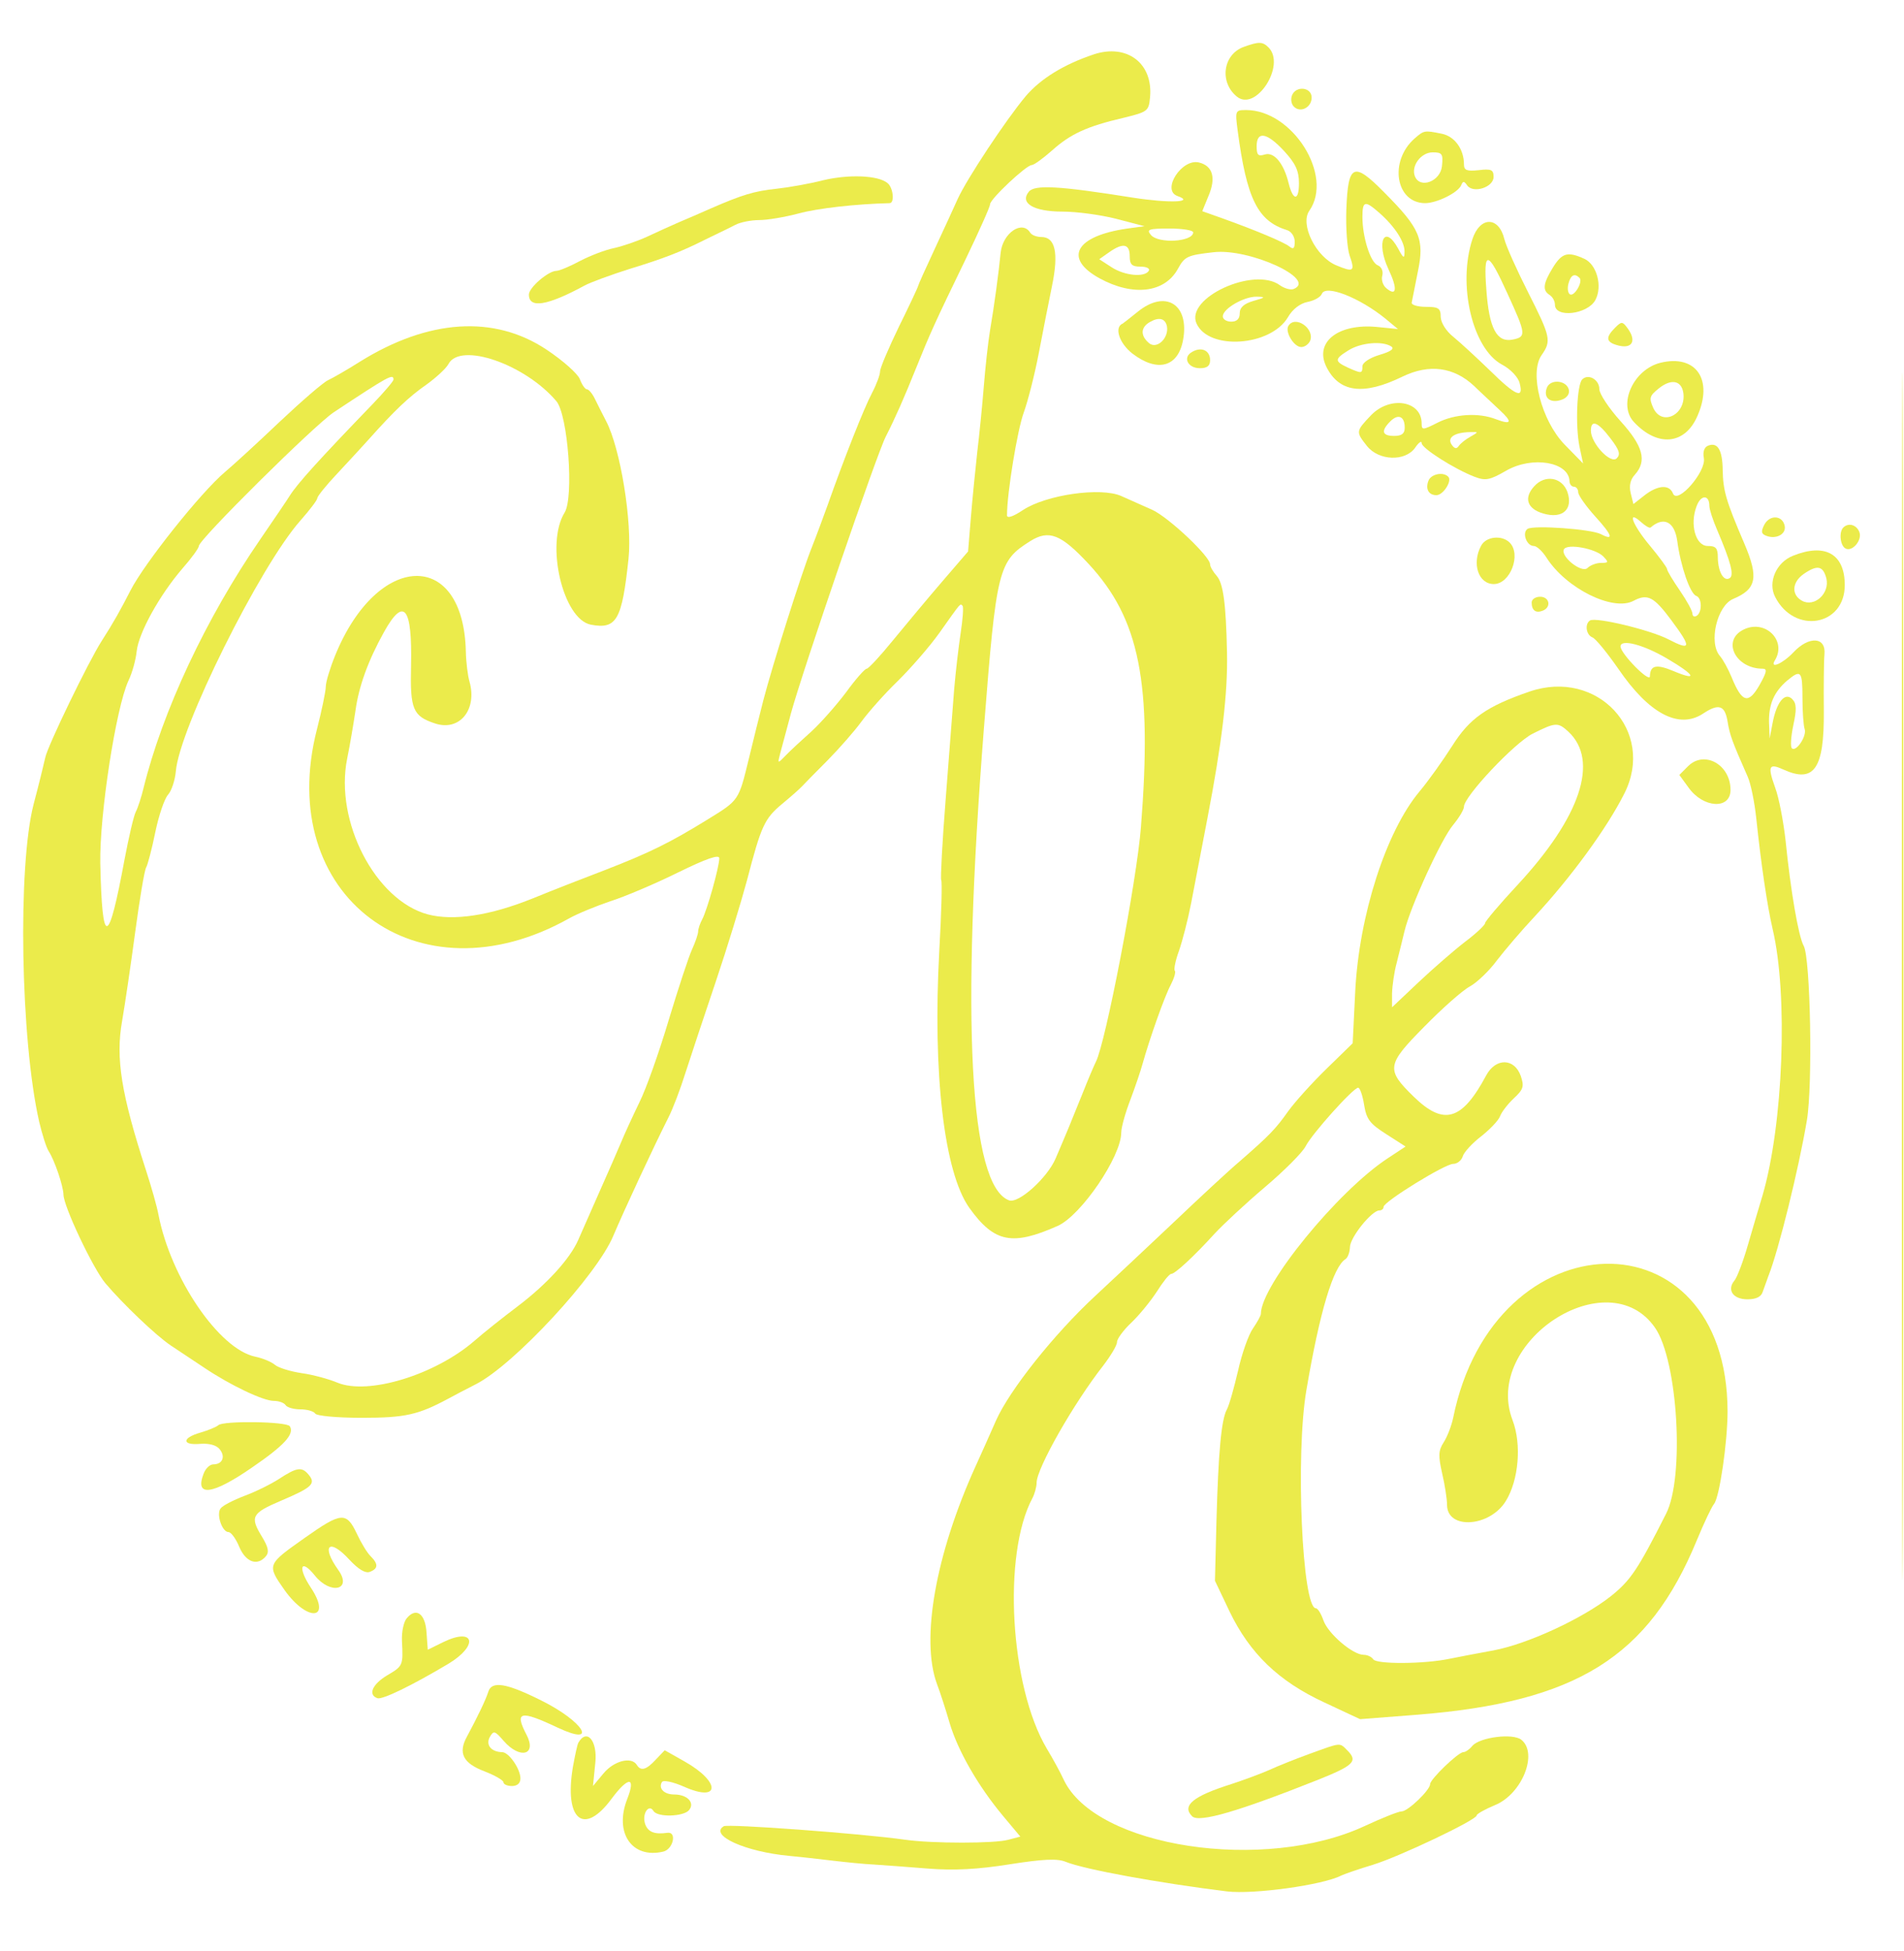  <svg  version="1.0" xmlns="http://www.w3.org/2000/svg"  width="450pt" height="461pt" viewBox="0 0 450 461"  preserveAspectRatio="xMidYMid meet">  <g transform="translate(0,461) scale(0.05,-0.05)" fill="#ebeb4b" stroke="none"> <path d="M8990 4610 c0 -2541 2 -3583 5 -2317 3 1267 3 3346 0 4620 -3 1275 -5 238 -5 -2303z"/> <path d="M5878 8998 c-97 -36 -115 -166 -32 -234 90 -75 234 148 150 232 -28 28 -46 28 -118 2z"/> <path d="M5170 8963 c-143 -48 -251 -115 -322 -198 -95 -114 -277 -389 -321 -485 -17 -38 -66 -145 -109 -237 -43 -92 -78 -170 -78 -174 0 -4 -40 -90 -90 -191 -49 -101 -90 -197 -90 -213 0 -16 -17 -62 -38 -102 -37 -69 -133 -312 -211 -533 -20 -55 -53 -145 -75 -200 -48 -121 -185 -554 -228 -720 -17 -66 -47 -187 -67 -270 -50 -205 -46 -200 -197 -293 -178 -110 -279 -159 -483 -238 -94 -36 -249 -96 -344 -135 -201 -81 -374 -107 -495 -75 -248 67 -441 440 -381 736 13 63 30 165 39 225 16 118 61 240 135 373 94 169 134 120 128 -158 -5 -207 8 -239 114 -274 116 -38 200 66 162 199 -8 28 -16 91 -17 141 -11 486 -418 473 -618 -19 -24 -59 -44 -125 -44 -146 0 -22 -19 -113 -42 -203 -202 -787 476 -1295 1192 -893 39 22 127 58 195 81 69 22 213 83 320 136 135 66 195 87 195 67 0 -40 -58 -247 -81 -289 -10 -19 -19 -44 -19 -57 0 -12 -13 -50 -29 -85 -16 -35 -65 -184 -110 -333 -44 -148 -106 -324 -139 -390 -32 -66 -71 -151 -87 -190 -16 -38 -63 -146 -105 -240 -41 -93 -85 -192 -97 -220 -39 -89 -148 -208 -282 -310 -73 -55 -166 -129 -207 -165 -186 -162 -503 -259 -649 -199 -40 17 -117 38 -169 45 -53 8 -109 25 -126 39 -16 14 -59 32 -94 39 -171 36 -399 371 -457 671 -7 39 -34 133 -59 210 -117 360 -144 529 -113 704 13 75 41 264 62 421 21 156 44 294 52 306 7 12 27 87 43 166 16 78 43 158 60 177 17 19 33 68 37 110 16 203 398 971 589 1186 44 50 80 97 80 106 0 9 43 62 95 117 52 56 120 129 151 164 118 132 187 198 269 255 46 33 94 77 105 98 56 105 362 -1 510 -176 55 -66 83 -454 39 -526 -92 -148 -8 -505 124 -530 122 -23 147 22 178 312 18 173 -38 520 -106 650 -17 33 -41 80 -53 105 -12 25 -29 45 -37 45 -9 0 -24 21 -34 48 -10 26 -81 89 -158 140 -248 165 -559 144 -883 -58 -60 -38 -128 -77 -150 -87 -22 -10 -125 -99 -230 -198 -104 -99 -220 -205 -257 -236 -112 -94 -380 -430 -446 -559 -46 -90 -81 -153 -137 -240 -61 -95 -255 -495 -266 -550 -6 -27 -30 -126 -55 -220 -76 -293 -62 -1113 26 -1500 14 -60 34 -123 45 -140 28 -43 69 -164 70 -205 0 -55 140 -350 198 -419 84 -99 239 -247 309 -294 43 -28 115 -77 161 -107 121 -81 276 -155 326 -155 24 0 49 -9 56 -20 7 -11 38 -20 70 -20 32 0 63 -9 70 -20 7 -11 103 -20 221 -20 204 0 266 14 409 91 28 15 86 46 130 68 180 92 571 514 649 701 53 125 188 415 261 560 20 39 56 133 80 210 25 77 89 271 143 430 54 160 120 376 148 480 67 257 82 291 166 361 40 33 82 70 93 82 11 12 66 68 122 124 56 57 128 139 160 183 32 44 108 130 170 190 62 61 152 164 199 230 105 148 97 139 109 127 5 -5 1 -63 -9 -128 -10 -66 -24 -186 -31 -269 -6 -82 -24 -315 -40 -518 -16 -202 -25 -373 -21 -381 5 -8 1 -157 -9 -332 -32 -584 23 -1050 142 -1217 118 -164 202 -181 418 -85 111 50 300 328 300 441 0 24 19 92 42 152 23 61 49 137 58 170 35 125 105 322 134 376 16 31 25 61 19 67 -5 6 3 48 20 94 16 46 42 146 57 223 15 77 49 257 77 401 69 359 97 591 93 786 -5 233 -18 327 -49 362 -17 19 -31 43 -31 54 0 38 -198 224 -274 258 -42 19 -107 48 -146 65 -97 43 -354 6 -464 -66 -48 -32 -76 -41 -76 -25 0 105 49 403 79 485 20 55 52 181 71 280 19 99 47 243 63 320 32 156 15 230 -51 230 -22 0 -45 9 -52 20 -38 62 -130 -1 -140 -94 -9 -93 -30 -249 -50 -366 -10 -60 -23 -182 -30 -270 -7 -88 -21 -227 -31 -310 -9 -82 -23 -221 -30 -308 l-13 -158 -123 -143 c-68 -79 -172 -204 -232 -277 -60 -74 -116 -134 -124 -134 -9 0 -53 -50 -98 -112 -46 -61 -120 -145 -164 -185 -45 -40 -100 -91 -121 -113 -39 -40 -39 -40 -26 10 7 28 31 113 51 190 53 195 404 1221 448 1307 45 88 88 186 143 323 66 164 89 215 233 512 64 133 117 251 117 263 0 24 171 185 197 185 10 0 53 31 96 69 87 78 165 114 337 154 115 28 120 32 126 96 16 161 -108 256 -266 204z m-3310 -1537 c0 -7 -44 -59 -98 -115 -251 -260 -357 -377 -392 -433 -11 -18 -74 -111 -140 -207 -256 -372 -462 -811 -552 -1177 -10 -41 -26 -91 -36 -110 -10 -19 -33 -119 -53 -224 -77 -416 -106 -421 -115 -20 -4 229 74 735 133 863 18 37 35 99 39 139 9 87 109 267 216 391 43 49 78 97 78 107 0 30 546 571 638 632 260 172 282 184 282 154z m3286 -871 c241 -260 301 -561 247 -1245 -20 -254 -167 -1019 -213 -1108 -9 -18 -36 -81 -60 -142 -24 -60 -56 -137 -69 -170 -14 -33 -41 -98 -61 -144 -39 -92 -176 -216 -221 -198 -186 71 -227 849 -118 2232 59 754 68 788 219 883 88 55 145 33 276 -108z"/> <path d="M6107 8769 c-7 -18 -3 -41 9 -53 31 -31 84 -4 84 43 0 50 -75 57 -93 10z"/> <path d="M5850 8605 c43 -326 95 -430 235 -473 19 -6 35 -30 35 -54 0 -32 -6 -38 -25 -23 -26 21 -160 77 -319 134 l-93 33 29 71 c37 86 21 143 -44 159 -81 21 -179 -130 -103 -158 86 -30 -36 -35 -210 -8 -351 56 -464 62 -492 28 -44 -54 23 -94 159 -94 66 0 180 -15 254 -34 l134 -35 -81 -11 c-245 -35 -304 -140 -132 -235 159 -87 309 -69 371 45 32 58 44 64 168 78 169 20 494 -129 378 -174 -14 -5 -43 3 -64 18 -122 90 -449 -60 -394 -181 58 -128 350 -108 432 30 21 37 57 65 92 72 32 6 62 23 68 38 17 46 178 -17 301 -117 l59 -49 -100 10 c-181 17 -294 -70 -240 -185 60 -125 175 -141 363 -49 125 60 241 45 337 -45 38 -37 93 -87 121 -114 62 -57 56 -71 -18 -43 -82 32 -195 25 -277 -17 -69 -35 -74 -35 -74 -3 0 108 -150 132 -240 38 -71 -75 -72 -77 -19 -144 56 -71 181 -75 228 -9 17 25 31 35 31 22 0 -24 154 -122 250 -159 52 -20 72 -16 150 29 124 71 297 41 299 -51 1 -14 10 -25 21 -25 11 0 20 -12 20 -26 0 -14 36 -65 80 -114 82 -90 90 -117 27 -84 -47 24 -316 43 -346 25 -28 -18 -5 -81 29 -81 14 0 41 -25 60 -55 93 -146 315 -256 412 -204 66 35 96 19 179 -93 96 -129 93 -145 -15 -89 -85 44 -342 106 -370 89 -26 -16 -19 -68 11 -80 15 -5 70 -73 123 -149 144 -211 285 -286 399 -212 75 50 104 41 117 -36 10 -64 23 -98 95 -261 15 -33 33 -123 41 -200 22 -210 51 -408 77 -520 74 -313 50 -926 -48 -1260 -17 -55 -48 -162 -70 -237 -22 -76 -50 -150 -63 -165 -36 -44 -6 -88 62 -88 41 0 65 12 72 35 7 19 19 53 27 75 48 120 144 509 182 736 28 164 17 766 -15 824 -25 45 -62 261 -86 500 -10 88 -31 200 -49 248 -37 103 -30 117 40 85 144 -65 192 4 190 274 -1 117 0 239 3 271 8 83 -73 88 -147 9 -50 -53 -114 -81 -87 -37 57 93 -46 195 -148 145 -105 -51 -39 -185 90 -185 23 0 19 -17 -16 -79 -52 -90 -82 -81 -131 39 -16 39 -41 84 -55 100 -55 63 -14 238 63 270 110 46 121 101 52 262 -87 203 -100 249 -102 346 -1 96 -24 134 -69 116 -18 -7 -26 -29 -20 -59 12 -63 -125 -221 -146 -167 -17 44 -72 40 -135 -9 l-52 -41 -13 52 c-8 34 -2 64 20 87 58 65 39 135 -68 253 -55 61 -100 129 -100 151 0 45 -52 75 -81 46 -25 -25 -33 -218 -13 -317 l17 -80 -88 90 c-109 113 -167 338 -108 422 47 67 43 86 -64 297 -53 105 -104 218 -112 251 -26 108 -115 109 -151 0 -71 -216 0 -518 140 -593 40 -21 76 -59 83 -87 21 -78 -18 -61 -141 60 -62 60 -139 131 -172 158 -35 28 -59 67 -60 95 0 40 -10 47 -70 47 -38 0 -69 9 -67 20 2 11 15 77 29 146 32 154 11 204 -159 375 -145 147 -171 135 -179 -81 -3 -86 4 -183 15 -216 27 -77 20 -82 -62 -48 -97 40 -173 194 -128 258 116 166 -79 476 -299 476 -51 0 -52 -3 -40 -95z m221 -100 c53 -58 69 -92 69 -151 0 -85 -28 -84 -49 1 -23 94 -69 148 -112 135 -32 -10 -39 -3 -39 39 0 74 49 65 131 -24z m449 -291 c73 -64 120 -137 119 -183 0 -35 -5 -33 -30 14 -65 119 -106 32 -46 -97 44 -93 39 -131 -10 -90 -16 13 -25 40 -19 60 5 21 -4 41 -21 48 -35 13 -73 133 -73 229 0 76 12 79 80 19z m-880 -92 c0 -45 -165 -55 -200 -12 -22 26 -10 30 88 30 61 0 112 -8 112 -18z m-300 -112 c0 -40 10 -50 51 -50 29 0 46 -9 39 -20 -20 -32 -115 -23 -177 18 l-57 37 47 33 c65 46 97 40 97 -18z m1785 -176 c89 -194 91 -206 24 -219 -74 -14 -110 53 -123 234 -15 193 6 190 99 -15z m-1200 -36 c-45 -13 -65 -31 -65 -59 0 -26 -14 -39 -40 -39 -22 0 -40 11 -40 25 0 36 100 94 160 93 44 -1 42 -4 -15 -20z m651 -215 c17 -11 -1 -24 -55 -40 -47 -14 -81 -37 -81 -54 0 -35 -4 -35 -69 -6 -64 30 -64 40 4 82 58 36 158 45 201 18z m64 -384 c0 -28 -14 -39 -50 -39 -57 0 -64 23 -18 69 37 37 68 24 68 -30z m972 -50 c43 -56 49 -76 30 -95 -29 -28 -122 71 -122 131 0 54 33 42 92 -36z m-662 7 c-22 -12 -47 -32 -55 -44 -10 -15 -21 -12 -34 8 -21 33 15 57 89 58 40 1 40 1 0 -22z m1130 -327 c0 -16 17 -68 37 -114 64 -150 81 -214 59 -227 -28 -18 -55 30 -56 97 0 45 -9 55 -48 55 -57 0 -86 102 -52 189 20 54 60 54 60 0z m-278 -102 c62 54 113 28 126 -62 16 -121 61 -251 90 -261 27 -9 29 -77 2 -94 -11 -7 -20 -2 -20 10 0 13 -27 62 -60 110 -33 48 -60 93 -60 101 0 7 -36 56 -80 109 -83 99 -112 175 -43 113 20 -18 40 -30 45 -26z m-224 -136 c27 -28 26 -31 -10 -31 -22 0 -51 -11 -64 -24 -27 -27 -131 56 -111 89 17 27 148 3 185 -34z m302 -483 c133 -78 149 -109 30 -59 -81 34 -110 27 -111 -25 0 -33 -138 106 -139 141 0 37 108 9 220 -57z m640 -186 c0 -65 5 -131 10 -146 13 -32 -40 -112 -60 -92 -8 7 -4 57 7 110 16 74 15 102 -5 122 -34 35 -74 -12 -93 -112 l-14 -74 -3 76 c-2 86 24 145 86 198 65 54 72 45 72 -82z"/> <path d="M6686 8565 c-121 -107 -89 -304 50 -305 56 0 157 50 171 85 8 20 14 20 28 -1 29 -40 125 -9 125 40 0 34 -11 39 -70 32 -56 -6 -70 -1 -70 27 0 72 -44 133 -105 145 -83 17 -84 16 -129 -23z m130 -130 c-7 -72 -104 -109 -128 -48 -19 49 29 113 84 113 45 0 50 -7 44 -65z"/> <path d="M3890 8368 c-66 -17 -165 -34 -220 -40 -105 -11 -163 -29 -310 -93 -49 -22 -117 -51 -150 -65 -33 -14 -101 -45 -150 -68 -50 -23 -122 -47 -160 -55 -39 -8 -110 -35 -158 -60 -48 -26 -99 -47 -112 -47 -38 0 -130 -79 -130 -112 0 -67 87 -53 262 42 29 16 128 52 220 81 154 47 239 80 348 135 22 11 54 26 70 34 17 8 50 24 75 37 24 13 76 23 114 23 38 0 121 14 185 31 92 25 272 45 431 49 25 0 17 74 -10 95 -45 37 -183 42 -305 13z"/> <path d="M7340 7955 c-46 -75 -50 -107 -15 -129 14 -9 25 -29 25 -46 0 -64 154 -46 191 22 35 65 7 168 -52 195 -79 36 -106 28 -149 -42z m126 -48 c18 -17 -24 -90 -45 -78 -10 6 -13 29 -7 51 11 41 29 50 52 27z"/> <path d="M5377 7746 c-37 -30 -68 -54 -70 -55 -42 -17 -16 -94 46 -142 118 -90 215 -64 239 63 32 170 -83 242 -215 134z m139 -68 c10 -55 -47 -110 -84 -80 -42 35 -41 75 3 100 43 25 73 18 81 -20z"/> <path d="M6090 7680 c-17 -28 26 -100 61 -100 17 0 35 14 42 30 22 58 -71 122 -103 70z"/> <path d="M7634 7671 c-44 -44 -43 -66 6 -81 73 -23 99 16 54 78 -25 34 -29 34 -60 3z"/> <path d="M5635 7557 c-46 -25 -21 -77 37 -77 34 0 48 11 48 38 0 46 -41 65 -85 39z"/> <path d="M7850 7506 c-129 -31 -204 -197 -127 -280 112 -120 241 -108 300 27 77 173 -6 293 -173 253z m107 -143 c14 -102 -101 -160 -142 -71 -21 47 -18 57 24 91 60 49 109 40 118 -20z"/> <path d="M7312 7388 c-18 -47 15 -75 67 -58 26 8 41 27 37 47 -9 46 -87 54 -104 11z"/> <path d="M6752 6948 c-15 -39 1 -68 38 -68 32 0 75 68 56 87 -24 25 -82 13 -94 -19z"/> <path d="M7252 6922 c-51 -56 -33 -107 44 -129 90 -26 141 20 113 102 -25 70 -106 84 -157 27z"/> <path d="M8340 6741 c-17 -33 -15 -44 9 -53 47 -18 95 8 87 47 -10 50 -70 54 -96 6z"/> <path d="M8713 6727 c-21 -21 -15 -83 9 -98 32 -20 82 38 67 77 -14 35 -52 45 -76 21z"/> <path d="M7001 6641 c-45 -84 -13 -181 60 -181 78 0 131 140 75 196 -37 37 -112 29 -135 -15z"/> <path d="M8476 6594 c-80 -31 -121 -126 -85 -195 91 -178 329 -138 329 56 0 147 -92 200 -244 139z m157 -107 c17 -71 -56 -138 -115 -106 -51 28 -48 87 7 126 65 45 92 40 108 -20z"/> <path d="M7240 6373 c0 -37 19 -52 52 -39 42 16 33 66 -12 66 -22 0 -40 -12 -40 -27z"/> <path d="M7230 5952 c-203 -70 -283 -126 -365 -256 -44 -69 -113 -166 -155 -216 -159 -190 -286 -587 -304 -945 l-12 -245 -123 -120 c-68 -66 -149 -156 -181 -200 -60 -85 -89 -115 -230 -238 -50 -42 -191 -173 -314 -290 -123 -116 -290 -273 -370 -347 -194 -180 -404 -444 -468 -588 -28 -64 -72 -162 -97 -217 -188 -414 -260 -817 -182 -1028 15 -39 42 -123 60 -185 39 -131 135 -298 252 -438 l82 -98 -57 -15 c-65 -18 -356 -18 -486 0 -211 30 -840 76 -859 64 -70 -43 103 -121 309 -140 44 -4 134 -14 200 -22 66 -8 156 -17 200 -19 44 -3 159 -11 255 -19 124 -10 236 -4 387 20 159 25 226 28 265 12 88 -36 439 -100 763 -140 125 -15 453 30 540 75 17 8 84 31 150 51 127 39 490 212 490 233 0 7 39 29 87 49 127 52 204 243 125 308 -39 33 -198 13 -233 -29 -13 -16 -32 -29 -42 -29 -24 0 -157 -128 -157 -151 0 -28 -105 -129 -135 -129 -15 0 -92 -31 -172 -68 -477 -223 -1274 -102 -1425 218 -15 33 -51 99 -80 147 -174 293 -210 918 -68 1183 11 21 20 54 20 74 1 68 174 373 315 553 35 46 65 95 65 111 0 15 30 56 67 91 37 35 91 101 121 147 29 46 59 84 68 84 18 0 107 82 206 191 40 43 146 142 237 219 91 77 178 164 193 194 31 60 225 276 248 276 8 0 21 -36 28 -81 11 -68 27 -89 104 -138 l92 -59 -85 -56 c-237 -156 -599 -600 -599 -735 0 -8 -17 -39 -37 -68 -21 -29 -53 -120 -71 -201 -19 -81 -42 -164 -53 -183 -26 -49 -40 -200 -49 -529 l-7 -280 69 -145 c96 -199 232 -330 448 -430 l169 -79 271 21 c753 60 1093 272 1321 825 33 80 69 156 81 171 26 31 64 293 64 437 -1 948 -1104 923 -1297 -30 -8 -38 -28 -90 -45 -116 -25 -39 -26 -63 -7 -147 13 -55 23 -122 23 -148 0 -119 202 -106 278 18 61 99 75 268 32 381 -143 372 451 758 673 438 108 -155 141 -707 52 -880 -134 -265 -168 -315 -262 -390 -135 -106 -393 -225 -553 -255 -71 -13 -166 -31 -210 -40 -120 -25 -345 -26 -359 -2 -8 12 -28 21 -45 21 -52 0 -168 100 -190 162 -11 32 -27 58 -36 58 -65 0 -97 725 -45 1030 63 371 127 584 185 620 11 7 20 32 21 56 0 46 103 174 139 174 11 0 20 7 20 17 0 24 290 203 329 203 19 0 39 16 45 35 5 19 44 62 87 95 42 33 83 76 90 96 7 19 36 57 65 84 45 42 49 56 33 104 -30 87 -119 88 -164 4 -115 -215 -201 -239 -344 -99 -130 127 -127 149 50 328 84 86 181 172 216 191 35 19 93 75 129 124 37 48 117 142 179 208 170 183 340 415 423 580 149 295 -127 592 -448 482z m184 -190 c146 -137 57 -403 -241 -724 -84 -90 -153 -172 -153 -180 0 -9 -42 -49 -94 -88 -52 -40 -151 -126 -220 -191 l-126 -119 0 65 c1 36 10 101 22 145 11 44 28 112 37 150 27 114 174 436 230 502 28 34 51 72 51 86 0 48 239 302 325 345 108 54 119 55 169 9z"/> <path d="M7979 5599 l-41 -41 43 -59 c69 -98 199 -106 199 -12 0 120 -124 189 -201 112z"/> <path d="M1032 2485 c-9 -8 -47 -24 -85 -35 -88 -25 -88 -61 0 -53 41 3 76 -6 91 -25 29 -35 14 -72 -30 -72 -16 0 -37 -20 -46 -45 -42 -110 41 -100 229 30 152 104 202 158 179 195 -14 23 -316 27 -338 5z"/> <path d="M1320 2232 c-38 -25 -113 -62 -165 -81 -52 -20 -103 -46 -112 -59 -22 -27 7 -112 37 -112 12 0 35 -31 51 -70 31 -73 86 -92 126 -44 16 19 11 43 -18 91 -59 96 -50 112 91 172 146 62 164 80 129 122 -32 39 -56 35 -139 -19z"/> <path d="M1441 1953 c-180 -127 -180 -127 -96 -247 109 -153 226 -142 124 12 -63 95 -48 140 19 57 74 -93 179 -69 111 26 -83 116 -43 153 52 49 43 -46 76 -66 97 -58 40 15 41 37 4 74 -16 15 -45 63 -65 106 -50 105 -73 103 -246 -19z"/> <path d="M1922 1572 c-14 -17 -24 -64 -22 -106 6 -117 5 -119 -70 -163 -70 -42 -92 -92 -46 -108 24 -8 165 61 336 163 144 87 123 174 -25 102 l-73 -36 -6 83 c-6 89 -50 119 -94 65z"/> <path d="M2308 1225 c-12 -38 -52 -121 -100 -210 -44 -79 -20 -127 83 -166 49 -19 89 -42 89 -52 0 -9 18 -17 40 -17 25 0 40 13 40 36 0 45 -55 124 -86 124 -52 1 -79 34 -59 71 18 32 24 31 66 -18 77 -88 158 -67 108 29 -58 111 -31 118 147 34 196 -92 123 29 -77 128 -166 83 -235 94 -251 41z"/> <path d="M2734 985 c-5 -8 -16 -60 -26 -115 -42 -251 52 -328 183 -150 79 106 116 106 74 -1 -63 -160 22 -284 170 -249 47 11 66 95 20 89 -62 -9 -93 4 -106 43 -15 47 18 96 40 60 19 -31 142 -27 168 4 29 35 -8 74 -70 74 -48 0 -76 29 -58 59 7 10 51 1 104 -22 172 -77 175 22 3 119 l-94 53 -42 -44 c-45 -49 -71 -56 -90 -25 -25 40 -107 20 -157 -40 l-50 -60 11 110 c11 104 -40 164 -80 95z"/> <path d="M6190 932 c-66 -24 -151 -58 -190 -76 -38 -17 -119 -47 -180 -67 -181 -57 -235 -102 -185 -152 32 -32 219 23 594 172 170 68 191 88 140 139 -38 38 -27 39 -179 -16z"/> </g> </svg> 
